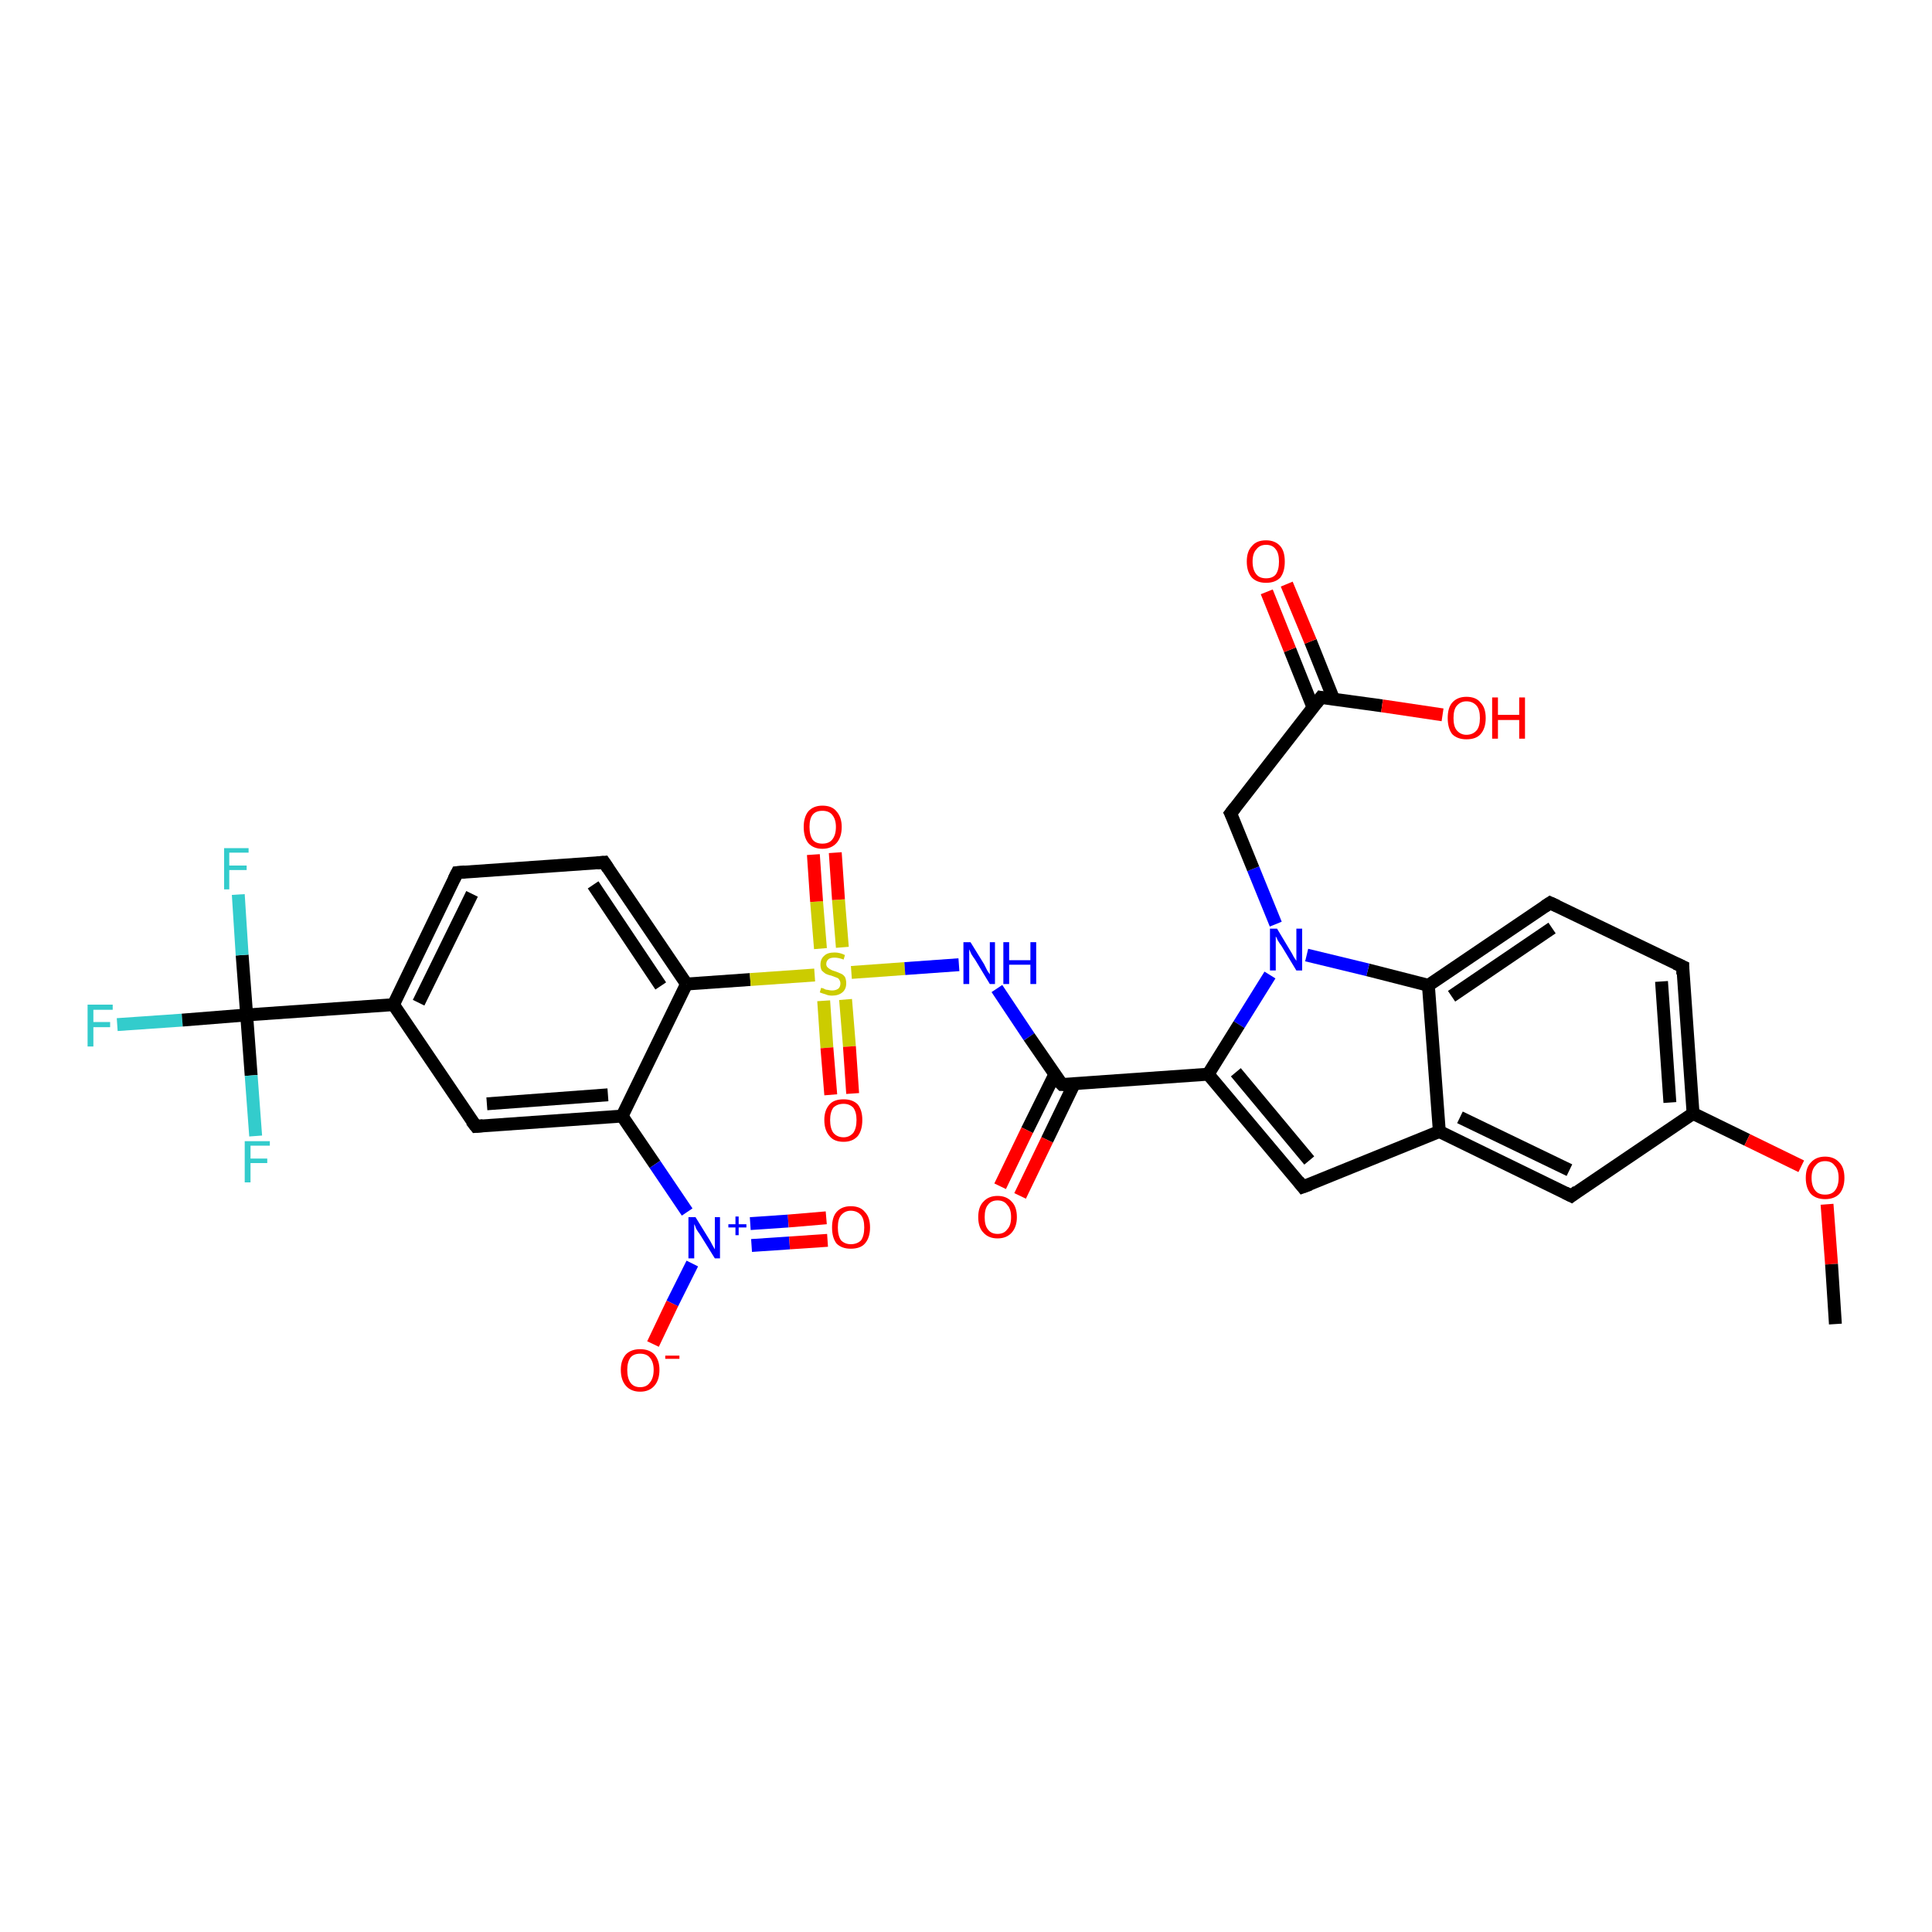 <?xml version='1.0' encoding='iso-8859-1'?>
<svg version='1.1' baseProfile='full'
              xmlns='http://www.w3.org/2000/svg'
                      xmlns:rdkit='http://www.rdkit.org/xml'
                      xmlns:xlink='http://www.w3.org/1999/xlink'
                  xml:space='preserve'
width='300px' height='300px' viewBox='0 0 300 300'>
<!-- END OF HEADER -->
<rect style='opacity:1.0;fill:#FFFFFF;stroke:none' width='300.0' height='300.0' x='0.0' y='0.0'> </rect>
<path class='bond-0 atom-0 atom-1' d='M 18.2,159.1 L 28.3,158.4' style='fill:none;fill-rule:evenodd;stroke:#33CCCC;stroke-width:2.0px;stroke-linecap:butt;stroke-linejoin:miter;stroke-opacity:1' />
<path class='bond-0 atom-0 atom-1' d='M 28.3,158.4 L 38.3,157.6' style='fill:none;fill-rule:evenodd;stroke:#000000;stroke-width:2.0px;stroke-linecap:butt;stroke-linejoin:miter;stroke-opacity:1' />
<path class='bond-1 atom-1 atom-2' d='M 38.3,157.6 L 37.6,148.3' style='fill:none;fill-rule:evenodd;stroke:#000000;stroke-width:2.0px;stroke-linecap:butt;stroke-linejoin:miter;stroke-opacity:1' />
<path class='bond-1 atom-1 atom-2' d='M 37.6,148.3 L 37.0,138.9' style='fill:none;fill-rule:evenodd;stroke:#33CCCC;stroke-width:2.0px;stroke-linecap:butt;stroke-linejoin:miter;stroke-opacity:1' />
<path class='bond-2 atom-1 atom-3' d='M 38.3,157.6 L 39.0,167.0' style='fill:none;fill-rule:evenodd;stroke:#000000;stroke-width:2.0px;stroke-linecap:butt;stroke-linejoin:miter;stroke-opacity:1' />
<path class='bond-2 atom-1 atom-3' d='M 39.0,167.0 L 39.7,176.4' style='fill:none;fill-rule:evenodd;stroke:#33CCCC;stroke-width:2.0px;stroke-linecap:butt;stroke-linejoin:miter;stroke-opacity:1' />
<path class='bond-3 atom-1 atom-4' d='M 38.3,157.6 L 61.1,156.0' style='fill:none;fill-rule:evenodd;stroke:#000000;stroke-width:2.0px;stroke-linecap:butt;stroke-linejoin:miter;stroke-opacity:1' />
<path class='bond-4 atom-4 atom-5' d='M 61.1,156.0 L 71.0,135.5' style='fill:none;fill-rule:evenodd;stroke:#000000;stroke-width:2.0px;stroke-linecap:butt;stroke-linejoin:miter;stroke-opacity:1' />
<path class='bond-4 atom-4 atom-5' d='M 65.0,155.7 L 73.3,138.8' style='fill:none;fill-rule:evenodd;stroke:#000000;stroke-width:2.0px;stroke-linecap:butt;stroke-linejoin:miter;stroke-opacity:1' />
<path class='bond-5 atom-5 atom-6' d='M 71.0,135.5 L 93.8,133.9' style='fill:none;fill-rule:evenodd;stroke:#000000;stroke-width:2.0px;stroke-linecap:butt;stroke-linejoin:miter;stroke-opacity:1' />
<path class='bond-6 atom-6 atom-7' d='M 93.8,133.9 L 106.6,152.8' style='fill:none;fill-rule:evenodd;stroke:#000000;stroke-width:2.0px;stroke-linecap:butt;stroke-linejoin:miter;stroke-opacity:1' />
<path class='bond-6 atom-6 atom-7' d='M 92.1,137.4 L 102.6,153.1' style='fill:none;fill-rule:evenodd;stroke:#000000;stroke-width:2.0px;stroke-linecap:butt;stroke-linejoin:miter;stroke-opacity:1' />
<path class='bond-7 atom-7 atom-8' d='M 106.6,152.8 L 96.6,173.3' style='fill:none;fill-rule:evenodd;stroke:#000000;stroke-width:2.0px;stroke-linecap:butt;stroke-linejoin:miter;stroke-opacity:1' />
<path class='bond-8 atom-8 atom-9' d='M 96.6,173.3 L 101.7,180.8' style='fill:none;fill-rule:evenodd;stroke:#000000;stroke-width:2.0px;stroke-linecap:butt;stroke-linejoin:miter;stroke-opacity:1' />
<path class='bond-8 atom-8 atom-9' d='M 101.7,180.8 L 106.7,188.2' style='fill:none;fill-rule:evenodd;stroke:#0000FF;stroke-width:2.0px;stroke-linecap:butt;stroke-linejoin:miter;stroke-opacity:1' />
<path class='bond-9 atom-9 atom-10' d='M 107.5,196.2 L 104.4,202.4' style='fill:none;fill-rule:evenodd;stroke:#0000FF;stroke-width:2.0px;stroke-linecap:butt;stroke-linejoin:miter;stroke-opacity:1' />
<path class='bond-9 atom-9 atom-10' d='M 104.4,202.4 L 101.4,208.7' style='fill:none;fill-rule:evenodd;stroke:#FF0000;stroke-width:2.0px;stroke-linecap:butt;stroke-linejoin:miter;stroke-opacity:1' />
<path class='bond-10 atom-9 atom-11' d='M 116.7,193.4 L 122.6,193.0' style='fill:none;fill-rule:evenodd;stroke:#0000FF;stroke-width:2.0px;stroke-linecap:butt;stroke-linejoin:miter;stroke-opacity:1' />
<path class='bond-10 atom-9 atom-11' d='M 122.6,193.0 L 128.5,192.6' style='fill:none;fill-rule:evenodd;stroke:#FF0000;stroke-width:2.0px;stroke-linecap:butt;stroke-linejoin:miter;stroke-opacity:1' />
<path class='bond-10 atom-9 atom-11' d='M 116.5,190.0 L 122.4,189.6' style='fill:none;fill-rule:evenodd;stroke:#0000FF;stroke-width:2.0px;stroke-linecap:butt;stroke-linejoin:miter;stroke-opacity:1' />
<path class='bond-10 atom-9 atom-11' d='M 122.4,189.6 L 128.3,189.1' style='fill:none;fill-rule:evenodd;stroke:#FF0000;stroke-width:2.0px;stroke-linecap:butt;stroke-linejoin:miter;stroke-opacity:1' />
<path class='bond-11 atom-8 atom-12' d='M 96.6,173.3 L 73.9,174.9' style='fill:none;fill-rule:evenodd;stroke:#000000;stroke-width:2.0px;stroke-linecap:butt;stroke-linejoin:miter;stroke-opacity:1' />
<path class='bond-11 atom-8 atom-12' d='M 94.4,170.0 L 75.6,171.4' style='fill:none;fill-rule:evenodd;stroke:#000000;stroke-width:2.0px;stroke-linecap:butt;stroke-linejoin:miter;stroke-opacity:1' />
<path class='bond-12 atom-7 atom-13' d='M 106.6,152.8 L 116.5,152.1' style='fill:none;fill-rule:evenodd;stroke:#000000;stroke-width:2.0px;stroke-linecap:butt;stroke-linejoin:miter;stroke-opacity:1' />
<path class='bond-12 atom-7 atom-13' d='M 116.5,152.1 L 126.5,151.4' style='fill:none;fill-rule:evenodd;stroke:#CCCC00;stroke-width:2.0px;stroke-linecap:butt;stroke-linejoin:miter;stroke-opacity:1' />
<path class='bond-13 atom-13 atom-14' d='M 127.9,155.4 L 128.4,162.7' style='fill:none;fill-rule:evenodd;stroke:#CCCC00;stroke-width:2.0px;stroke-linecap:butt;stroke-linejoin:miter;stroke-opacity:1' />
<path class='bond-13 atom-13 atom-14' d='M 128.4,162.7 L 129.0,170.0' style='fill:none;fill-rule:evenodd;stroke:#FF0000;stroke-width:2.0px;stroke-linecap:butt;stroke-linejoin:miter;stroke-opacity:1' />
<path class='bond-13 atom-13 atom-14' d='M 131.3,155.2 L 131.9,162.5' style='fill:none;fill-rule:evenodd;stroke:#CCCC00;stroke-width:2.0px;stroke-linecap:butt;stroke-linejoin:miter;stroke-opacity:1' />
<path class='bond-13 atom-13 atom-14' d='M 131.9,162.5 L 132.4,169.8' style='fill:none;fill-rule:evenodd;stroke:#FF0000;stroke-width:2.0px;stroke-linecap:butt;stroke-linejoin:miter;stroke-opacity:1' />
<path class='bond-14 atom-13 atom-15' d='M 130.8,147.1 L 130.2,139.7' style='fill:none;fill-rule:evenodd;stroke:#CCCC00;stroke-width:2.0px;stroke-linecap:butt;stroke-linejoin:miter;stroke-opacity:1' />
<path class='bond-14 atom-13 atom-15' d='M 130.2,139.7 L 129.7,132.4' style='fill:none;fill-rule:evenodd;stroke:#FF0000;stroke-width:2.0px;stroke-linecap:butt;stroke-linejoin:miter;stroke-opacity:1' />
<path class='bond-14 atom-13 atom-15' d='M 127.4,147.3 L 126.8,140.0' style='fill:none;fill-rule:evenodd;stroke:#CCCC00;stroke-width:2.0px;stroke-linecap:butt;stroke-linejoin:miter;stroke-opacity:1' />
<path class='bond-14 atom-13 atom-15' d='M 126.8,140.0 L 126.3,132.7' style='fill:none;fill-rule:evenodd;stroke:#FF0000;stroke-width:2.0px;stroke-linecap:butt;stroke-linejoin:miter;stroke-opacity:1' />
<path class='bond-15 atom-13 atom-16' d='M 132.2,151.0 L 140.5,150.4' style='fill:none;fill-rule:evenodd;stroke:#CCCC00;stroke-width:2.0px;stroke-linecap:butt;stroke-linejoin:miter;stroke-opacity:1' />
<path class='bond-15 atom-13 atom-16' d='M 140.5,150.4 L 148.9,149.8' style='fill:none;fill-rule:evenodd;stroke:#0000FF;stroke-width:2.0px;stroke-linecap:butt;stroke-linejoin:miter;stroke-opacity:1' />
<path class='bond-16 atom-16 atom-17' d='M 154.8,153.5 L 159.8,161.0' style='fill:none;fill-rule:evenodd;stroke:#0000FF;stroke-width:2.0px;stroke-linecap:butt;stroke-linejoin:miter;stroke-opacity:1' />
<path class='bond-16 atom-16 atom-17' d='M 159.8,161.0 L 164.9,168.4' style='fill:none;fill-rule:evenodd;stroke:#000000;stroke-width:2.0px;stroke-linecap:butt;stroke-linejoin:miter;stroke-opacity:1' />
<path class='bond-17 atom-17 atom-18' d='M 163.8,166.8 L 159.5,175.5' style='fill:none;fill-rule:evenodd;stroke:#000000;stroke-width:2.0px;stroke-linecap:butt;stroke-linejoin:miter;stroke-opacity:1' />
<path class='bond-17 atom-17 atom-18' d='M 159.5,175.5 L 155.3,184.2' style='fill:none;fill-rule:evenodd;stroke:#FF0000;stroke-width:2.0px;stroke-linecap:butt;stroke-linejoin:miter;stroke-opacity:1' />
<path class='bond-17 atom-17 atom-18' d='M 166.8,168.3 L 162.6,177.0' style='fill:none;fill-rule:evenodd;stroke:#000000;stroke-width:2.0px;stroke-linecap:butt;stroke-linejoin:miter;stroke-opacity:1' />
<path class='bond-17 atom-17 atom-18' d='M 162.6,177.0 L 158.4,185.7' style='fill:none;fill-rule:evenodd;stroke:#FF0000;stroke-width:2.0px;stroke-linecap:butt;stroke-linejoin:miter;stroke-opacity:1' />
<path class='bond-18 atom-17 atom-19' d='M 164.9,168.4 L 187.6,166.8' style='fill:none;fill-rule:evenodd;stroke:#000000;stroke-width:2.0px;stroke-linecap:butt;stroke-linejoin:miter;stroke-opacity:1' />
<path class='bond-19 atom-19 atom-20' d='M 187.6,166.8 L 202.3,184.3' style='fill:none;fill-rule:evenodd;stroke:#000000;stroke-width:2.0px;stroke-linecap:butt;stroke-linejoin:miter;stroke-opacity:1' />
<path class='bond-19 atom-19 atom-20' d='M 191.9,166.5 L 203.3,180.2' style='fill:none;fill-rule:evenodd;stroke:#000000;stroke-width:2.0px;stroke-linecap:butt;stroke-linejoin:miter;stroke-opacity:1' />
<path class='bond-20 atom-20 atom-21' d='M 202.3,184.3 L 223.5,175.7' style='fill:none;fill-rule:evenodd;stroke:#000000;stroke-width:2.0px;stroke-linecap:butt;stroke-linejoin:miter;stroke-opacity:1' />
<path class='bond-21 atom-21 atom-22' d='M 223.5,175.7 L 244.0,185.7' style='fill:none;fill-rule:evenodd;stroke:#000000;stroke-width:2.0px;stroke-linecap:butt;stroke-linejoin:miter;stroke-opacity:1' />
<path class='bond-21 atom-21 atom-22' d='M 226.7,173.5 L 243.7,181.7' style='fill:none;fill-rule:evenodd;stroke:#000000;stroke-width:2.0px;stroke-linecap:butt;stroke-linejoin:miter;stroke-opacity:1' />
<path class='bond-22 atom-22 atom-23' d='M 244.0,185.7 L 262.9,172.9' style='fill:none;fill-rule:evenodd;stroke:#000000;stroke-width:2.0px;stroke-linecap:butt;stroke-linejoin:miter;stroke-opacity:1' />
<path class='bond-23 atom-23 atom-24' d='M 262.9,172.9 L 271.3,177.0' style='fill:none;fill-rule:evenodd;stroke:#000000;stroke-width:2.0px;stroke-linecap:butt;stroke-linejoin:miter;stroke-opacity:1' />
<path class='bond-23 atom-23 atom-24' d='M 271.3,177.0 L 279.7,181.1' style='fill:none;fill-rule:evenodd;stroke:#FF0000;stroke-width:2.0px;stroke-linecap:butt;stroke-linejoin:miter;stroke-opacity:1' />
<path class='bond-24 atom-24 atom-25' d='M 283.7,187.0 L 284.4,196.3' style='fill:none;fill-rule:evenodd;stroke:#FF0000;stroke-width:2.0px;stroke-linecap:butt;stroke-linejoin:miter;stroke-opacity:1' />
<path class='bond-24 atom-24 atom-25' d='M 284.4,196.3 L 285.0,205.6' style='fill:none;fill-rule:evenodd;stroke:#000000;stroke-width:2.0px;stroke-linecap:butt;stroke-linejoin:miter;stroke-opacity:1' />
<path class='bond-25 atom-23 atom-26' d='M 262.9,172.9 L 261.3,150.1' style='fill:none;fill-rule:evenodd;stroke:#000000;stroke-width:2.0px;stroke-linecap:butt;stroke-linejoin:miter;stroke-opacity:1' />
<path class='bond-25 atom-23 atom-26' d='M 259.3,171.2 L 258.0,152.4' style='fill:none;fill-rule:evenodd;stroke:#000000;stroke-width:2.0px;stroke-linecap:butt;stroke-linejoin:miter;stroke-opacity:1' />
<path class='bond-26 atom-26 atom-27' d='M 261.3,150.1 L 240.7,140.2' style='fill:none;fill-rule:evenodd;stroke:#000000;stroke-width:2.0px;stroke-linecap:butt;stroke-linejoin:miter;stroke-opacity:1' />
<path class='bond-27 atom-27 atom-28' d='M 240.7,140.2 L 221.8,153.0' style='fill:none;fill-rule:evenodd;stroke:#000000;stroke-width:2.0px;stroke-linecap:butt;stroke-linejoin:miter;stroke-opacity:1' />
<path class='bond-27 atom-27 atom-28' d='M 241.0,144.1 L 225.4,154.7' style='fill:none;fill-rule:evenodd;stroke:#000000;stroke-width:2.0px;stroke-linecap:butt;stroke-linejoin:miter;stroke-opacity:1' />
<path class='bond-28 atom-28 atom-29' d='M 221.8,153.0 L 212.4,150.6' style='fill:none;fill-rule:evenodd;stroke:#000000;stroke-width:2.0px;stroke-linecap:butt;stroke-linejoin:miter;stroke-opacity:1' />
<path class='bond-28 atom-28 atom-29' d='M 212.4,150.6 L 202.9,148.3' style='fill:none;fill-rule:evenodd;stroke:#0000FF;stroke-width:2.0px;stroke-linecap:butt;stroke-linejoin:miter;stroke-opacity:1' />
<path class='bond-29 atom-29 atom-30' d='M 198.1,143.5 L 194.6,134.9' style='fill:none;fill-rule:evenodd;stroke:#0000FF;stroke-width:2.0px;stroke-linecap:butt;stroke-linejoin:miter;stroke-opacity:1' />
<path class='bond-29 atom-29 atom-30' d='M 194.6,134.9 L 191.1,126.3' style='fill:none;fill-rule:evenodd;stroke:#000000;stroke-width:2.0px;stroke-linecap:butt;stroke-linejoin:miter;stroke-opacity:1' />
<path class='bond-30 atom-30 atom-31' d='M 191.1,126.3 L 205.1,108.3' style='fill:none;fill-rule:evenodd;stroke:#000000;stroke-width:2.0px;stroke-linecap:butt;stroke-linejoin:miter;stroke-opacity:1' />
<path class='bond-31 atom-31 atom-32' d='M 207.1,108.6 L 203.5,99.6' style='fill:none;fill-rule:evenodd;stroke:#000000;stroke-width:2.0px;stroke-linecap:butt;stroke-linejoin:miter;stroke-opacity:1' />
<path class='bond-31 atom-31 atom-32' d='M 203.5,99.6 L 199.8,90.7' style='fill:none;fill-rule:evenodd;stroke:#FF0000;stroke-width:2.0px;stroke-linecap:butt;stroke-linejoin:miter;stroke-opacity:1' />
<path class='bond-31 atom-31 atom-32' d='M 203.9,109.9 L 200.3,100.9' style='fill:none;fill-rule:evenodd;stroke:#000000;stroke-width:2.0px;stroke-linecap:butt;stroke-linejoin:miter;stroke-opacity:1' />
<path class='bond-31 atom-31 atom-32' d='M 200.3,100.9 L 196.7,91.9' style='fill:none;fill-rule:evenodd;stroke:#FF0000;stroke-width:2.0px;stroke-linecap:butt;stroke-linejoin:miter;stroke-opacity:1' />
<path class='bond-32 atom-31 atom-33' d='M 205.1,108.3 L 214.6,109.6' style='fill:none;fill-rule:evenodd;stroke:#000000;stroke-width:2.0px;stroke-linecap:butt;stroke-linejoin:miter;stroke-opacity:1' />
<path class='bond-32 atom-31 atom-33' d='M 214.6,109.6 L 224.0,111.0' style='fill:none;fill-rule:evenodd;stroke:#FF0000;stroke-width:2.0px;stroke-linecap:butt;stroke-linejoin:miter;stroke-opacity:1' />
<path class='bond-33 atom-12 atom-4' d='M 73.9,174.9 L 61.1,156.0' style='fill:none;fill-rule:evenodd;stroke:#000000;stroke-width:2.0px;stroke-linecap:butt;stroke-linejoin:miter;stroke-opacity:1' />
<path class='bond-34 atom-28 atom-21' d='M 221.8,153.0 L 223.5,175.7' style='fill:none;fill-rule:evenodd;stroke:#000000;stroke-width:2.0px;stroke-linecap:butt;stroke-linejoin:miter;stroke-opacity:1' />
<path class='bond-35 atom-29 atom-19' d='M 197.2,151.4 L 192.4,159.1' style='fill:none;fill-rule:evenodd;stroke:#0000FF;stroke-width:2.0px;stroke-linecap:butt;stroke-linejoin:miter;stroke-opacity:1' />
<path class='bond-35 atom-29 atom-19' d='M 192.4,159.1 L 187.6,166.8' style='fill:none;fill-rule:evenodd;stroke:#000000;stroke-width:2.0px;stroke-linecap:butt;stroke-linejoin:miter;stroke-opacity:1' />
<path d='M 70.5,136.5 L 71.0,135.5 L 72.2,135.4' style='fill:none;stroke:#000000;stroke-width:2.0px;stroke-linecap:butt;stroke-linejoin:miter;stroke-opacity:1;' />
<path d='M 92.7,134.0 L 93.8,133.9 L 94.4,134.8' style='fill:none;stroke:#000000;stroke-width:2.0px;stroke-linecap:butt;stroke-linejoin:miter;stroke-opacity:1;' />
<path d='M 75.0,174.8 L 73.9,174.9 L 73.2,174.0' style='fill:none;stroke:#000000;stroke-width:2.0px;stroke-linecap:butt;stroke-linejoin:miter;stroke-opacity:1;' />
<path d='M 164.6,168.1 L 164.9,168.4 L 166.0,168.4' style='fill:none;stroke:#000000;stroke-width:2.0px;stroke-linecap:butt;stroke-linejoin:miter;stroke-opacity:1;' />
<path d='M 201.6,183.4 L 202.3,184.3 L 203.4,183.9' style='fill:none;stroke:#000000;stroke-width:2.0px;stroke-linecap:butt;stroke-linejoin:miter;stroke-opacity:1;' />
<path d='M 243.0,185.2 L 244.0,185.7 L 244.9,185.0' style='fill:none;stroke:#000000;stroke-width:2.0px;stroke-linecap:butt;stroke-linejoin:miter;stroke-opacity:1;' />
<path d='M 261.3,151.3 L 261.3,150.1 L 260.2,149.6' style='fill:none;stroke:#000000;stroke-width:2.0px;stroke-linecap:butt;stroke-linejoin:miter;stroke-opacity:1;' />
<path d='M 241.8,140.7 L 240.7,140.2 L 239.8,140.8' style='fill:none;stroke:#000000;stroke-width:2.0px;stroke-linecap:butt;stroke-linejoin:miter;stroke-opacity:1;' />
<path d='M 191.3,126.7 L 191.1,126.3 L 191.8,125.4' style='fill:none;stroke:#000000;stroke-width:2.0px;stroke-linecap:butt;stroke-linejoin:miter;stroke-opacity:1;' />
<path d='M 204.4,109.2 L 205.1,108.3 L 205.6,108.4' style='fill:none;stroke:#000000;stroke-width:2.0px;stroke-linecap:butt;stroke-linejoin:miter;stroke-opacity:1;' />
<path class='atom-0' d='M 13.6 156.0
L 17.5 156.0
L 17.5 156.8
L 14.5 156.8
L 14.5 158.7
L 17.1 158.7
L 17.1 159.5
L 14.5 159.5
L 14.5 162.5
L 13.6 162.5
L 13.6 156.0
' fill='#33CCCC'/>
<path class='atom-2' d='M 34.8 131.7
L 38.6 131.7
L 38.6 132.4
L 35.6 132.4
L 35.6 134.4
L 38.3 134.4
L 38.3 135.1
L 35.6 135.1
L 35.6 138.1
L 34.8 138.1
L 34.8 131.7
' fill='#33CCCC'/>
<path class='atom-3' d='M 38.0 177.2
L 41.9 177.2
L 41.9 177.9
L 38.9 177.9
L 38.9 179.9
L 41.5 179.9
L 41.5 180.6
L 38.9 180.6
L 38.9 183.6
L 38.0 183.6
L 38.0 177.2
' fill='#33CCCC'/>
<path class='atom-9' d='M 108.0 189.0
L 110.1 192.4
Q 110.3 192.7, 110.6 193.3
Q 111.0 194.0, 111.0 194.0
L 111.0 189.0
L 111.8 189.0
L 111.8 195.4
L 111.0 195.4
L 108.7 191.7
Q 108.4 191.3, 108.1 190.8
Q 107.9 190.2, 107.8 190.1
L 107.8 195.4
L 106.9 195.4
L 106.9 189.0
L 108.0 189.0
' fill='#0000FF'/>
<path class='atom-9' d='M 113.1 190.1
L 114.2 190.1
L 114.2 188.9
L 114.7 188.9
L 114.7 190.1
L 115.9 190.1
L 115.9 190.6
L 114.7 190.6
L 114.7 191.8
L 114.2 191.8
L 114.2 190.6
L 113.1 190.6
L 113.1 190.1
' fill='#0000FF'/>
<path class='atom-10' d='M 96.4 212.7
Q 96.4 211.2, 97.2 210.3
Q 98.0 209.5, 99.4 209.5
Q 100.8 209.5, 101.6 210.3
Q 102.4 211.2, 102.4 212.7
Q 102.4 214.3, 101.6 215.2
Q 100.8 216.1, 99.4 216.1
Q 98.0 216.1, 97.2 215.2
Q 96.4 214.3, 96.4 212.7
M 99.4 215.4
Q 100.4 215.4, 100.9 214.7
Q 101.5 214.0, 101.5 212.7
Q 101.5 211.5, 100.9 210.8
Q 100.4 210.2, 99.4 210.2
Q 98.4 210.2, 97.9 210.8
Q 97.4 211.5, 97.4 212.7
Q 97.4 214.0, 97.9 214.7
Q 98.4 215.4, 99.4 215.4
' fill='#FF0000'/>
<path class='atom-10' d='M 103.3 210.5
L 105.5 210.5
L 105.5 211.0
L 103.3 211.0
L 103.3 210.5
' fill='#FF0000'/>
<path class='atom-11' d='M 129.2 190.6
Q 129.2 189.0, 129.9 188.2
Q 130.7 187.3, 132.1 187.3
Q 133.6 187.3, 134.3 188.2
Q 135.1 189.0, 135.1 190.6
Q 135.1 192.2, 134.3 193.1
Q 133.6 193.9, 132.1 193.9
Q 130.7 193.9, 129.9 193.1
Q 129.2 192.2, 129.2 190.6
M 132.1 193.2
Q 133.1 193.2, 133.7 192.6
Q 134.2 191.9, 134.2 190.6
Q 134.2 189.3, 133.7 188.7
Q 133.1 188.0, 132.1 188.0
Q 131.2 188.0, 130.6 188.7
Q 130.1 189.3, 130.1 190.6
Q 130.1 191.9, 130.6 192.6
Q 131.2 193.2, 132.1 193.2
' fill='#FF0000'/>
<path class='atom-13' d='M 127.5 153.4
Q 127.6 153.4, 127.9 153.5
Q 128.2 153.7, 128.5 153.7
Q 128.9 153.8, 129.2 153.8
Q 129.8 153.8, 130.2 153.5
Q 130.5 153.2, 130.5 152.7
Q 130.5 152.4, 130.3 152.1
Q 130.2 151.9, 129.9 151.8
Q 129.6 151.7, 129.1 151.5
Q 128.6 151.4, 128.2 151.2
Q 127.9 151.0, 127.6 150.7
Q 127.4 150.3, 127.4 149.8
Q 127.4 148.9, 128.0 148.4
Q 128.5 147.9, 129.6 147.9
Q 130.4 147.9, 131.2 148.3
L 131.0 149.0
Q 130.2 148.7, 129.6 148.7
Q 129.0 148.7, 128.7 148.9
Q 128.3 149.2, 128.3 149.7
Q 128.3 150.0, 128.5 150.2
Q 128.7 150.4, 128.9 150.5
Q 129.2 150.7, 129.6 150.8
Q 130.2 151.0, 130.6 151.2
Q 130.9 151.3, 131.2 151.7
Q 131.4 152.1, 131.4 152.7
Q 131.4 153.6, 130.8 154.1
Q 130.2 154.6, 129.2 154.6
Q 128.6 154.6, 128.2 154.4
Q 127.8 154.3, 127.3 154.1
L 127.5 153.4
' fill='#CCCC00'/>
<path class='atom-14' d='M 128.0 173.9
Q 128.0 172.4, 128.8 171.5
Q 129.5 170.7, 131.0 170.7
Q 132.4 170.7, 133.2 171.5
Q 133.9 172.4, 133.9 173.9
Q 133.9 175.5, 133.2 176.4
Q 132.4 177.3, 131.0 177.3
Q 129.5 177.3, 128.8 176.4
Q 128.0 175.5, 128.0 173.9
M 131.0 176.6
Q 131.9 176.6, 132.5 175.9
Q 133.0 175.2, 133.0 173.9
Q 133.0 172.7, 132.5 172.0
Q 131.9 171.4, 131.0 171.4
Q 130.0 171.4, 129.4 172.0
Q 128.9 172.7, 128.9 173.9
Q 128.9 175.2, 129.4 175.9
Q 130.0 176.6, 131.0 176.6
' fill='#FF0000'/>
<path class='atom-15' d='M 124.8 128.4
Q 124.8 126.9, 125.5 126.0
Q 126.3 125.1, 127.7 125.1
Q 129.2 125.1, 129.9 126.0
Q 130.7 126.9, 130.7 128.4
Q 130.7 130.0, 129.9 130.9
Q 129.1 131.8, 127.7 131.8
Q 126.3 131.8, 125.5 130.9
Q 124.8 130.0, 124.8 128.4
M 127.7 131.0
Q 128.7 131.0, 129.2 130.4
Q 129.8 129.7, 129.8 128.4
Q 129.8 127.2, 129.2 126.5
Q 128.7 125.9, 127.7 125.9
Q 126.7 125.9, 126.2 126.5
Q 125.7 127.1, 125.7 128.4
Q 125.7 129.7, 126.2 130.4
Q 126.7 131.0, 127.7 131.0
' fill='#FF0000'/>
<path class='atom-16' d='M 150.7 146.3
L 152.8 149.7
Q 153.0 150.1, 153.3 150.7
Q 153.7 151.3, 153.7 151.3
L 153.7 146.3
L 154.5 146.3
L 154.5 152.8
L 153.7 152.8
L 151.4 149.0
Q 151.1 148.6, 150.8 148.1
Q 150.6 147.6, 150.5 147.4
L 150.5 152.8
L 149.6 152.8
L 149.6 146.3
L 150.7 146.3
' fill='#0000FF'/>
<path class='atom-16' d='M 155.8 146.3
L 156.7 146.3
L 156.7 149.1
L 160.0 149.1
L 160.0 146.3
L 160.9 146.3
L 160.9 152.8
L 160.0 152.8
L 160.0 149.8
L 156.7 149.8
L 156.7 152.8
L 155.8 152.8
L 155.8 146.3
' fill='#0000FF'/>
<path class='atom-18' d='M 151.9 189.0
Q 151.9 187.4, 152.7 186.6
Q 153.5 185.7, 154.9 185.7
Q 156.3 185.7, 157.1 186.6
Q 157.9 187.4, 157.9 189.0
Q 157.9 190.5, 157.1 191.4
Q 156.3 192.3, 154.9 192.3
Q 153.5 192.3, 152.7 191.4
Q 151.9 190.6, 151.9 189.0
M 154.9 191.6
Q 155.9 191.6, 156.4 190.9
Q 157.0 190.3, 157.0 189.0
Q 157.0 187.7, 156.4 187.1
Q 155.9 186.4, 154.9 186.4
Q 153.9 186.4, 153.4 187.1
Q 152.9 187.7, 152.9 189.0
Q 152.9 190.3, 153.4 190.9
Q 153.9 191.6, 154.9 191.6
' fill='#FF0000'/>
<path class='atom-24' d='M 280.4 182.9
Q 280.4 181.3, 281.2 180.5
Q 282.0 179.6, 283.4 179.6
Q 284.8 179.6, 285.6 180.5
Q 286.4 181.3, 286.4 182.9
Q 286.4 184.5, 285.6 185.4
Q 284.8 186.2, 283.4 186.2
Q 282.0 186.2, 281.2 185.4
Q 280.4 184.5, 280.4 182.9
M 283.4 185.5
Q 284.4 185.5, 284.9 184.9
Q 285.5 184.2, 285.5 182.9
Q 285.5 181.6, 284.9 181.0
Q 284.4 180.3, 283.4 180.3
Q 282.4 180.3, 281.9 181.0
Q 281.3 181.6, 281.3 182.9
Q 281.3 184.2, 281.9 184.9
Q 282.4 185.5, 283.4 185.5
' fill='#FF0000'/>
<path class='atom-29' d='M 198.3 144.2
L 200.4 147.7
Q 200.6 148.0, 200.9 148.6
Q 201.3 149.2, 201.3 149.2
L 201.3 144.2
L 202.2 144.2
L 202.2 150.7
L 201.3 150.7
L 199.0 146.9
Q 198.7 146.5, 198.4 146.0
Q 198.2 145.5, 198.1 145.4
L 198.1 150.7
L 197.2 150.7
L 197.2 144.2
L 198.3 144.2
' fill='#0000FF'/>
<path class='atom-32' d='M 193.6 87.2
Q 193.6 85.6, 194.4 84.8
Q 195.1 83.9, 196.6 83.9
Q 198.0 83.9, 198.8 84.8
Q 199.5 85.6, 199.5 87.2
Q 199.5 88.8, 198.8 89.7
Q 198.0 90.5, 196.6 90.5
Q 195.2 90.5, 194.4 89.7
Q 193.6 88.8, 193.6 87.2
M 196.6 89.8
Q 197.6 89.8, 198.1 89.2
Q 198.6 88.5, 198.6 87.2
Q 198.6 85.9, 198.1 85.3
Q 197.6 84.6, 196.6 84.6
Q 195.6 84.6, 195.1 85.3
Q 194.5 85.9, 194.5 87.2
Q 194.5 88.5, 195.1 89.2
Q 195.6 89.8, 196.6 89.8
' fill='#FF0000'/>
<path class='atom-33' d='M 224.8 111.5
Q 224.8 109.9, 225.5 109.1
Q 226.3 108.2, 227.7 108.2
Q 229.2 108.2, 229.9 109.1
Q 230.7 109.9, 230.7 111.5
Q 230.7 113.1, 229.9 114.0
Q 229.2 114.8, 227.7 114.8
Q 226.3 114.8, 225.5 114.0
Q 224.8 113.1, 224.8 111.5
M 227.7 114.1
Q 228.7 114.1, 229.3 113.4
Q 229.8 112.8, 229.8 111.5
Q 229.8 110.2, 229.3 109.6
Q 228.7 108.9, 227.7 108.9
Q 226.8 108.9, 226.2 109.6
Q 225.7 110.2, 225.7 111.5
Q 225.7 112.8, 226.2 113.4
Q 226.8 114.1, 227.7 114.1
' fill='#FF0000'/>
<path class='atom-33' d='M 231.7 108.3
L 232.6 108.3
L 232.6 111.0
L 235.9 111.0
L 235.9 108.3
L 236.8 108.3
L 236.8 114.7
L 235.9 114.7
L 235.9 111.8
L 232.6 111.8
L 232.6 114.7
L 231.7 114.7
L 231.7 108.3
' fill='#FF0000'/>
</svg>
